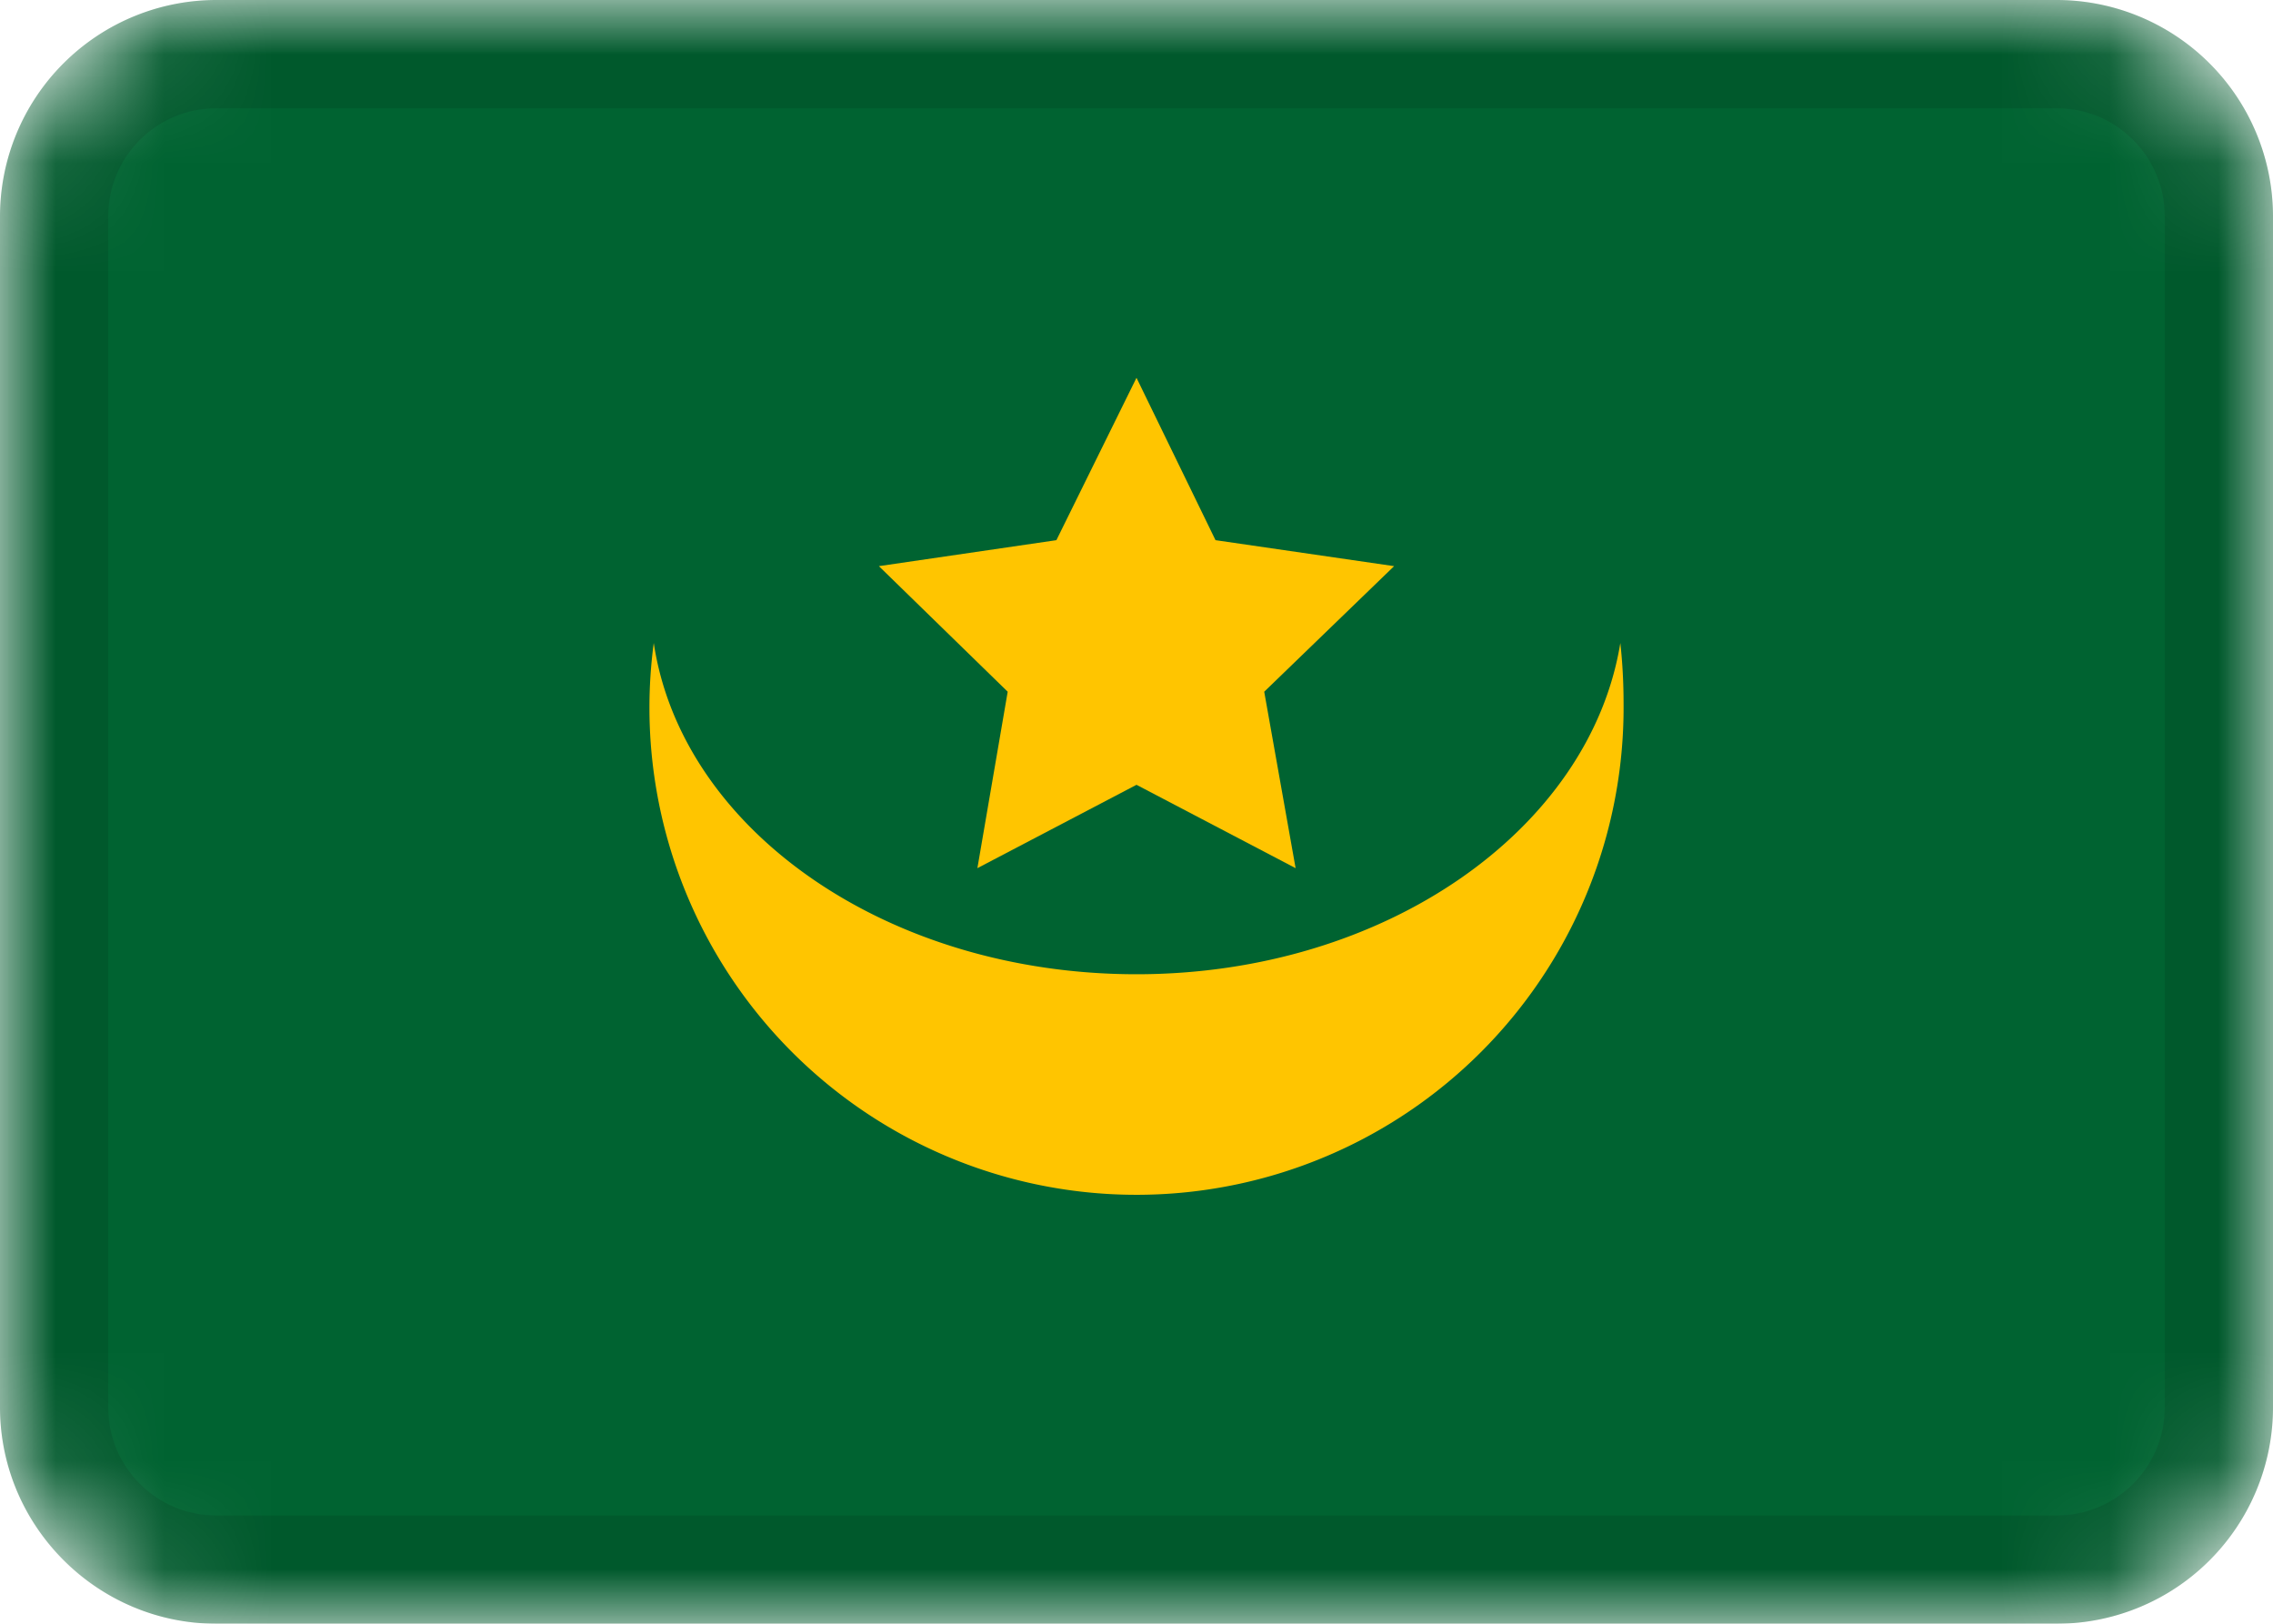 <svg xmlns="http://www.w3.org/2000/svg" width="21" height="15" fill="none"><g clip-path="url(#a)"><mask id="b" width="21" height="15" x="0" y="0" maskUnits="userSpaceOnUse" style="mask-type:alpha"><path fill="#fff" d="M19 0H2a2 2 0 0 0-2 2v11c0 1.1.9 2 2 2h17a2 2 0 0 0 2-2V2a2 2 0 0 0-2-2"/></mask><g mask="url(#b)"><path fill="#006331" d="M19 0H2a2 2 0 0 0-2 2v11c0 1.1.9 2 2 2h17a2 2 0 0 0 2-2V2a2 2 0 0 0-2-2"/><path fill="#FFC500" fill-rule="evenodd" d="m10.5 7.25-1.47.77.28-1.63-1.19-1.16 1.64-.24.74-1.5.73 1.5 1.65.24-1.2 1.16.29 1.63" clip-rule="evenodd"/><path fill="#FFC500" fill-rule="evenodd" d="M14.97 5.94q.03.27.03.56a4.5 4.5 0 1 1-8.96-.56C6.3 7.67 8.2 9 10.5 9s4.19-1.34 4.47-3.06" clip-rule="evenodd"/><path stroke="#000" stroke-opacity=".1" d="M19 .5H2C1.17.5.5 1.17.5 2v11c0 .83.67 1.5 1.5 1.5h17c.83 0 1.5-.67 1.5-1.5V2c0-.83-.67-1.5-1.5-1.5Z"/></g></g><defs><clipPath id="a"><path fill="#fff" d="M0 0h21v15H0z"/></clipPath></defs></svg>
